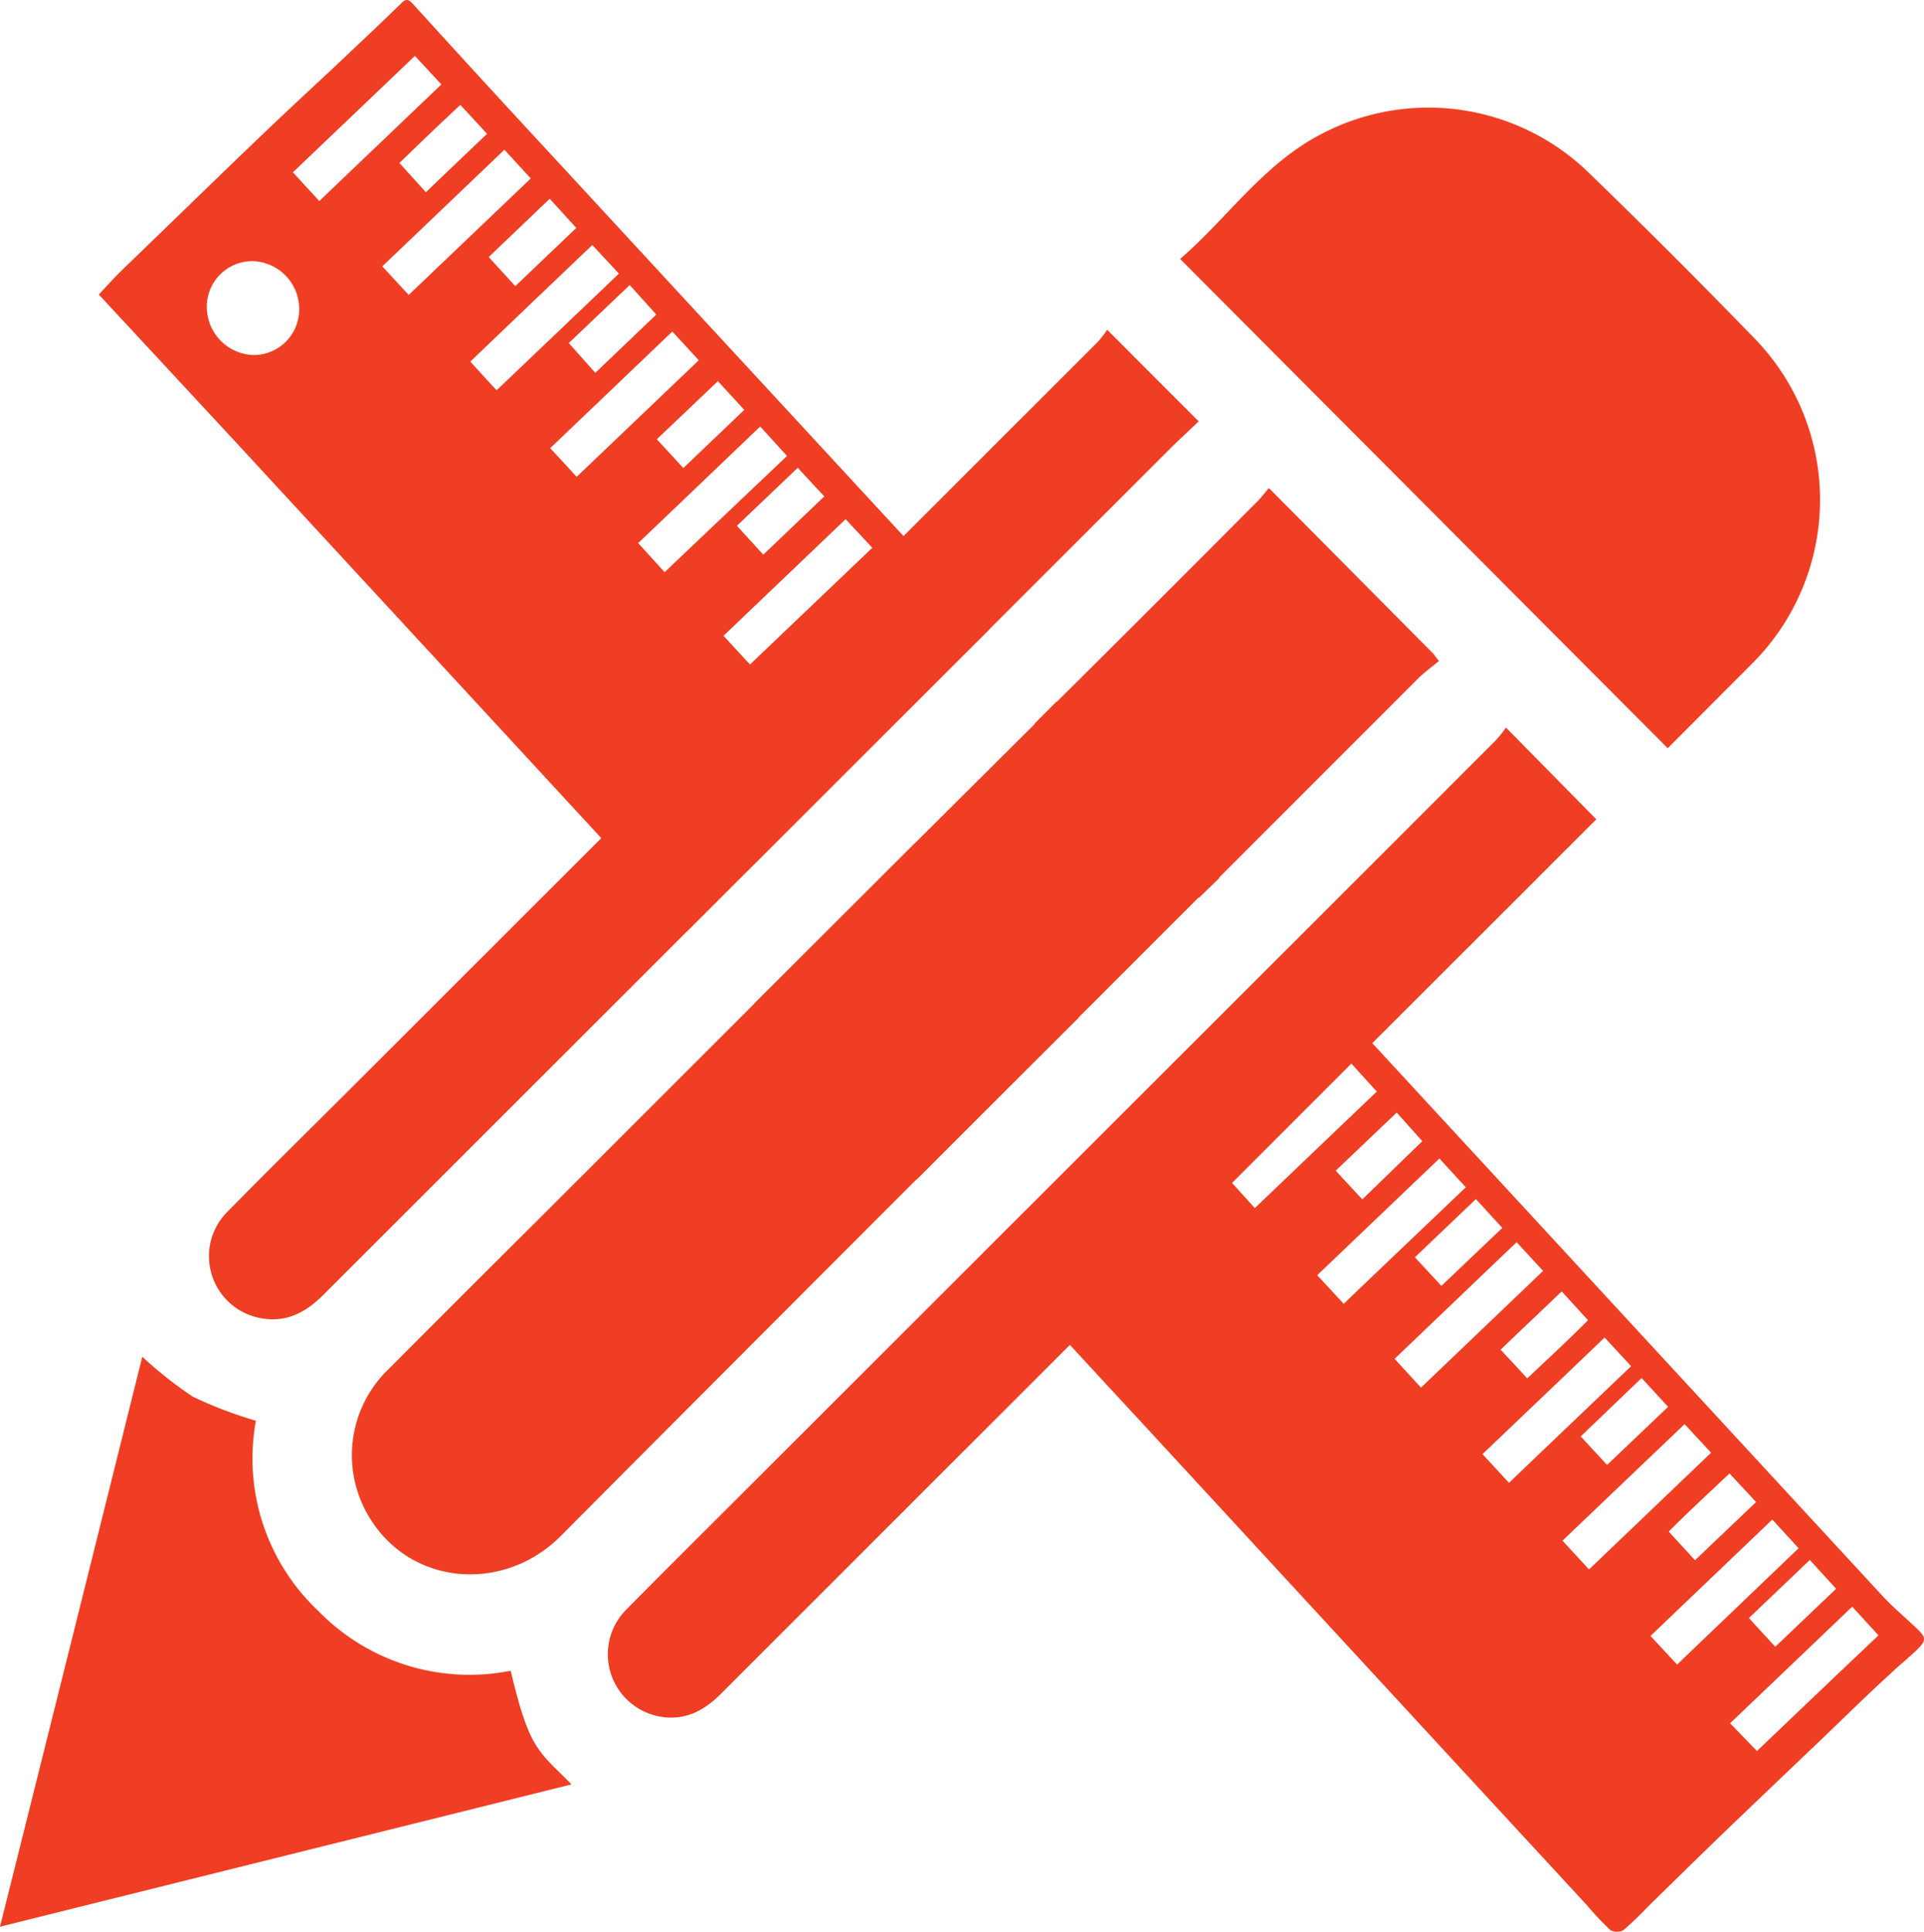 <svg id="Layer_1" data-name="Layer 1" xmlns="http://www.w3.org/2000/svg" viewBox="0 0 192.4 193.14"><defs><style>.cls-1{fill:#ef3e23;}</style></defs><path class="cls-1" d="M102.12,65.3Q96.3,59,90.49,52.71,79.15,40.44,67.8,28.15q-7.42-8-14.77-16.09c-.5-.54-.75-.42-1.17,0q-2.14,2.09-4.32,4.13c-3,2.87-6.11,5.69-9.13,8.58C33.62,29.34,28.86,34,24.09,38.59c-.84.81-1.62,1.69-2.44,2.56l6.5,7,7.42,8L71.9,95.5c2.85,3.1,5.72,6.19,8.59,9.3l30.22-30.19C107.85,71.5,105,68.41,102.12,65.3ZM99,66.47,86.77,78.14l-2.65-2.87L96.33,63.61Zm-7.45-8c.91,1,1.74,1.89,2.65,2.86l-6.1,5.83-2.64-2.89Zm-1.08-1.18L78.23,68.91,75.59,66c4.08-3.89,8.1-7.73,12.2-11.66Zm-4.27-4.61-6.1,5.82c-.9-1-1.76-1.92-2.65-2.88l6.11-5.81Zm-8.8-9.53-6.1,5.83L68.65,46l6.09-5.8Zm-8-8.66-6.1,5.82L60.64,37.4l6.1-5.83Zm-8.94-9.39c-2.06,1.95-4.05,3.85-6.1,5.82L51.71,28c2-1.95,4-3.86,6.09-5.81C58.7,23.15,59.55,24.08,60.45,25.05ZM37.15,47.2a4.82,4.82,0,0,1-4.7-4.8A4.56,4.56,0,0,1,37,37.81a4.79,4.79,0,0,1,4.69,4.79A4.56,4.56,0,0,1,37.15,47.2Zm3.91-18.27,12.2-11.64,2.65,2.85L43.7,31.8ZM50,38.33,62.21,26.67c.92,1,1.74,1.9,2.64,2.87L52.64,41.19Zm8.81,9.52C62.89,43.93,66.91,40.1,71,36.2c.89.95,1.73,1.85,2.66,2.86C69.54,43,65.53,46.82,61.43,50.72,60.53,49.75,59.68,48.82,58.8,47.85ZM69.43,59.38c-.89-1-1.75-1.91-2.64-2.87L79,44.85l2.65,2.87Zm34.09,12c-2.09,2-4.08,3.87-6.11,5.82l-2.63-2.88,6.09-5.81ZM92.93,84.79l12.19-11.65L107.79,76,95.56,87.67Zm110.45,89.67c-1.11-1.06-2.3-2.05-3.35-3.18Q174.52,143.65,149,116l-8.59-9.3-30.22,30.19,8.59,9.3q4.08,4.42,8.17,8.84L154,184.36l16.47,17.84a30.58,30.58,0,0,0,2.34,2.48,1.38,1.38,0,0,0,1.31,0,33.7,33.7,0,0,0,2.44-2.34c2.46-2.41,4.91-4.82,7.39-7.21,3.52-3.39,7.07-6.76,10.61-10.14,2.07-2,4.12-4,6.2-5.9.87-.83,1.81-1.58,2.68-2.41C204.44,175.68,204.42,175.45,203.38,174.46Zm-8-3.91-6.08,5.8c-.92-1-1.75-1.9-2.64-2.87l6.09-5.81Zm-8-8.67-6.11,5.82-2.63-2.87c2-2,4-3.85,6.08-5.81Zm-8.8-9.52-6.1,5.81-2.64-2.85,6.09-5.84C176.86,150.48,177.7,151.41,178.58,152.36Zm-8-8.66c-2,2-4,3.85-6.09,5.82-.91-1-1.74-1.89-2.66-2.87,2.07-2,4.08-3.88,6.11-5.83C168.87,141.84,169.7,142.74,170.57,143.7ZM162,134.47l-6.09,5.8-2.65-2.86,6.1-5.82Zm-8-8.67L148,131.62l-2.66-2.87,6.1-5.81Zm-8.79-9.52c-2.07,2-4.06,3.87-6.1,5.82-.92-1-1.77-1.92-2.64-2.88l6.09-5.81Zm-6.38-6.91,2.64,2.87L129.3,123.9,126.65,121ZM135,130l-.3-.33L146.87,118l0,0,2.58,2.84-12.2,11.65Zm8.49,9.2,12.22-11.67,2.64,2.88c-4.09,3.9-8.14,7.75-12.21,11.65Zm10.38,11.24-2.64-2.88,12.2-11.66,2.65,2.87Zm6.15,6.65c4.09-3.9,8.13-7.75,12.21-11.66.92,1,1.75,1.88,2.65,2.87-4.1,3.91-8.14,7.76-12.21,11.66Zm10.65,11.53c-.91-1-1.75-1.89-2.65-2.88l12.21-11.65,2.65,2.86Zm8.81,9.51-2.66-2.86L189,163.63l2.63,2.87Zm8,8.66L184.78,184c4.12-3.93,8.16-7.78,12.21-11.66l2.63,2.87C195.53,179.08,191.51,182.91,187.43,186.81Zm-69.58-75.3,12.22-11.66,1.53,1.65,2.06-2L117.41,81.86l-2.19,2.2c.18.2.37.4.55.61l-12.2,11.66c-.11-.11-.2-.22-.3-.33L87.19,112.06q8.13,8.77,16.25,17.57,8.09-8.1,16.2-16.18C119.05,112.8,118.46,112.16,117.85,111.51Zm10.46-13.29L122.22,104l-2.66-2.86,6.1-5.81ZM117.43,86.49l2.89,3.07-6.11,5.84-2.35-2.57C113.73,90.7,115.52,88.65,117.43,86.49ZM109.71,103l12.22-11.66,2.65,2.87-12.21,11.66Z" transform="translate(-11.77 -11.7)"/><path class="cls-1" d="M155.67,77.78c-.67.57-1.37,1.07-2,1.67l-20,20-2.06,2q-6,6-12,12-8.1,8.08-16.2,16.18Q85.6,147.44,67.83,165.29c-5.75,5.78-15.35,5-19.39-2.34a11.93,11.93,0,0,1,2.27-14.44q7.8-7.83,15.64-15.62l20.84-20.83L103.27,96l12-11.94,2.19-2.2q10.08-10,20.15-20.13c.31-.32.58-.68,1.05-1.23,5.63,5.66,11.07,11.15,16.51,16.63C155.24,77.25,155.34,77.39,155.67,77.78Z" transform="translate(-11.77 -11.7)"/><path class="cls-1" d="M178.54,86.51,129.78,37.59c4.71-4.05,8.33-9.5,14.15-12.5a23,23,0,0,1,26.63,3.8q8.53,8.25,16.79,16.78a23.14,23.14,0,0,1-.3,32.31Z" transform="translate(-11.77 -11.7)"/><path class="cls-1" d="M131.64,53.83c-.9.86-1.86,1.74-2.78,2.65L110.71,74.61,80.49,104.8Q62.28,123,44.11,141.16c-1.9,1.91-4,2.92-6.7,2.24a6.29,6.29,0,0,1-2.78-10.66c4.09-4.17,8.25-8.25,12.38-12.37L71.9,95.5l30.22-30.2,19.46-19.45a10,10,0,0,0,.91-1.18C125.67,47.86,128.57,50.77,131.64,53.83Z" transform="translate(-11.77 -11.7)"/><path class="cls-1" d="M171.4,93.62c-2.16,2.16-4.39,4.38-6.62,6.62L149,116l-2.05,2-12,12-16.21,16.19q-17.44,17.43-34.89,34.88c-1.72,1.71-3.64,2.7-6.08,2.26a6.33,6.33,0,0,1-3.37-10.7c4.42-4.47,8.89-8.9,13.33-13.34l22.42-22.4,30.22-30.19,21-21a12.81,12.81,0,0,0,1-1.25Z" transform="translate(-11.77 -11.7)"/><path class="cls-1" d="M11.77,204.34Q19,175.47,26,147.35a39.17,39.17,0,0,0,5.06,4,41.66,41.66,0,0,0,6.3,2.4,20.93,20.93,0,0,0,6.22,19,21.11,21.11,0,0,0,19.26,6c1.89,8,2.79,8,6.08,11.36Z" transform="translate(-11.77 -11.7)"/></svg>